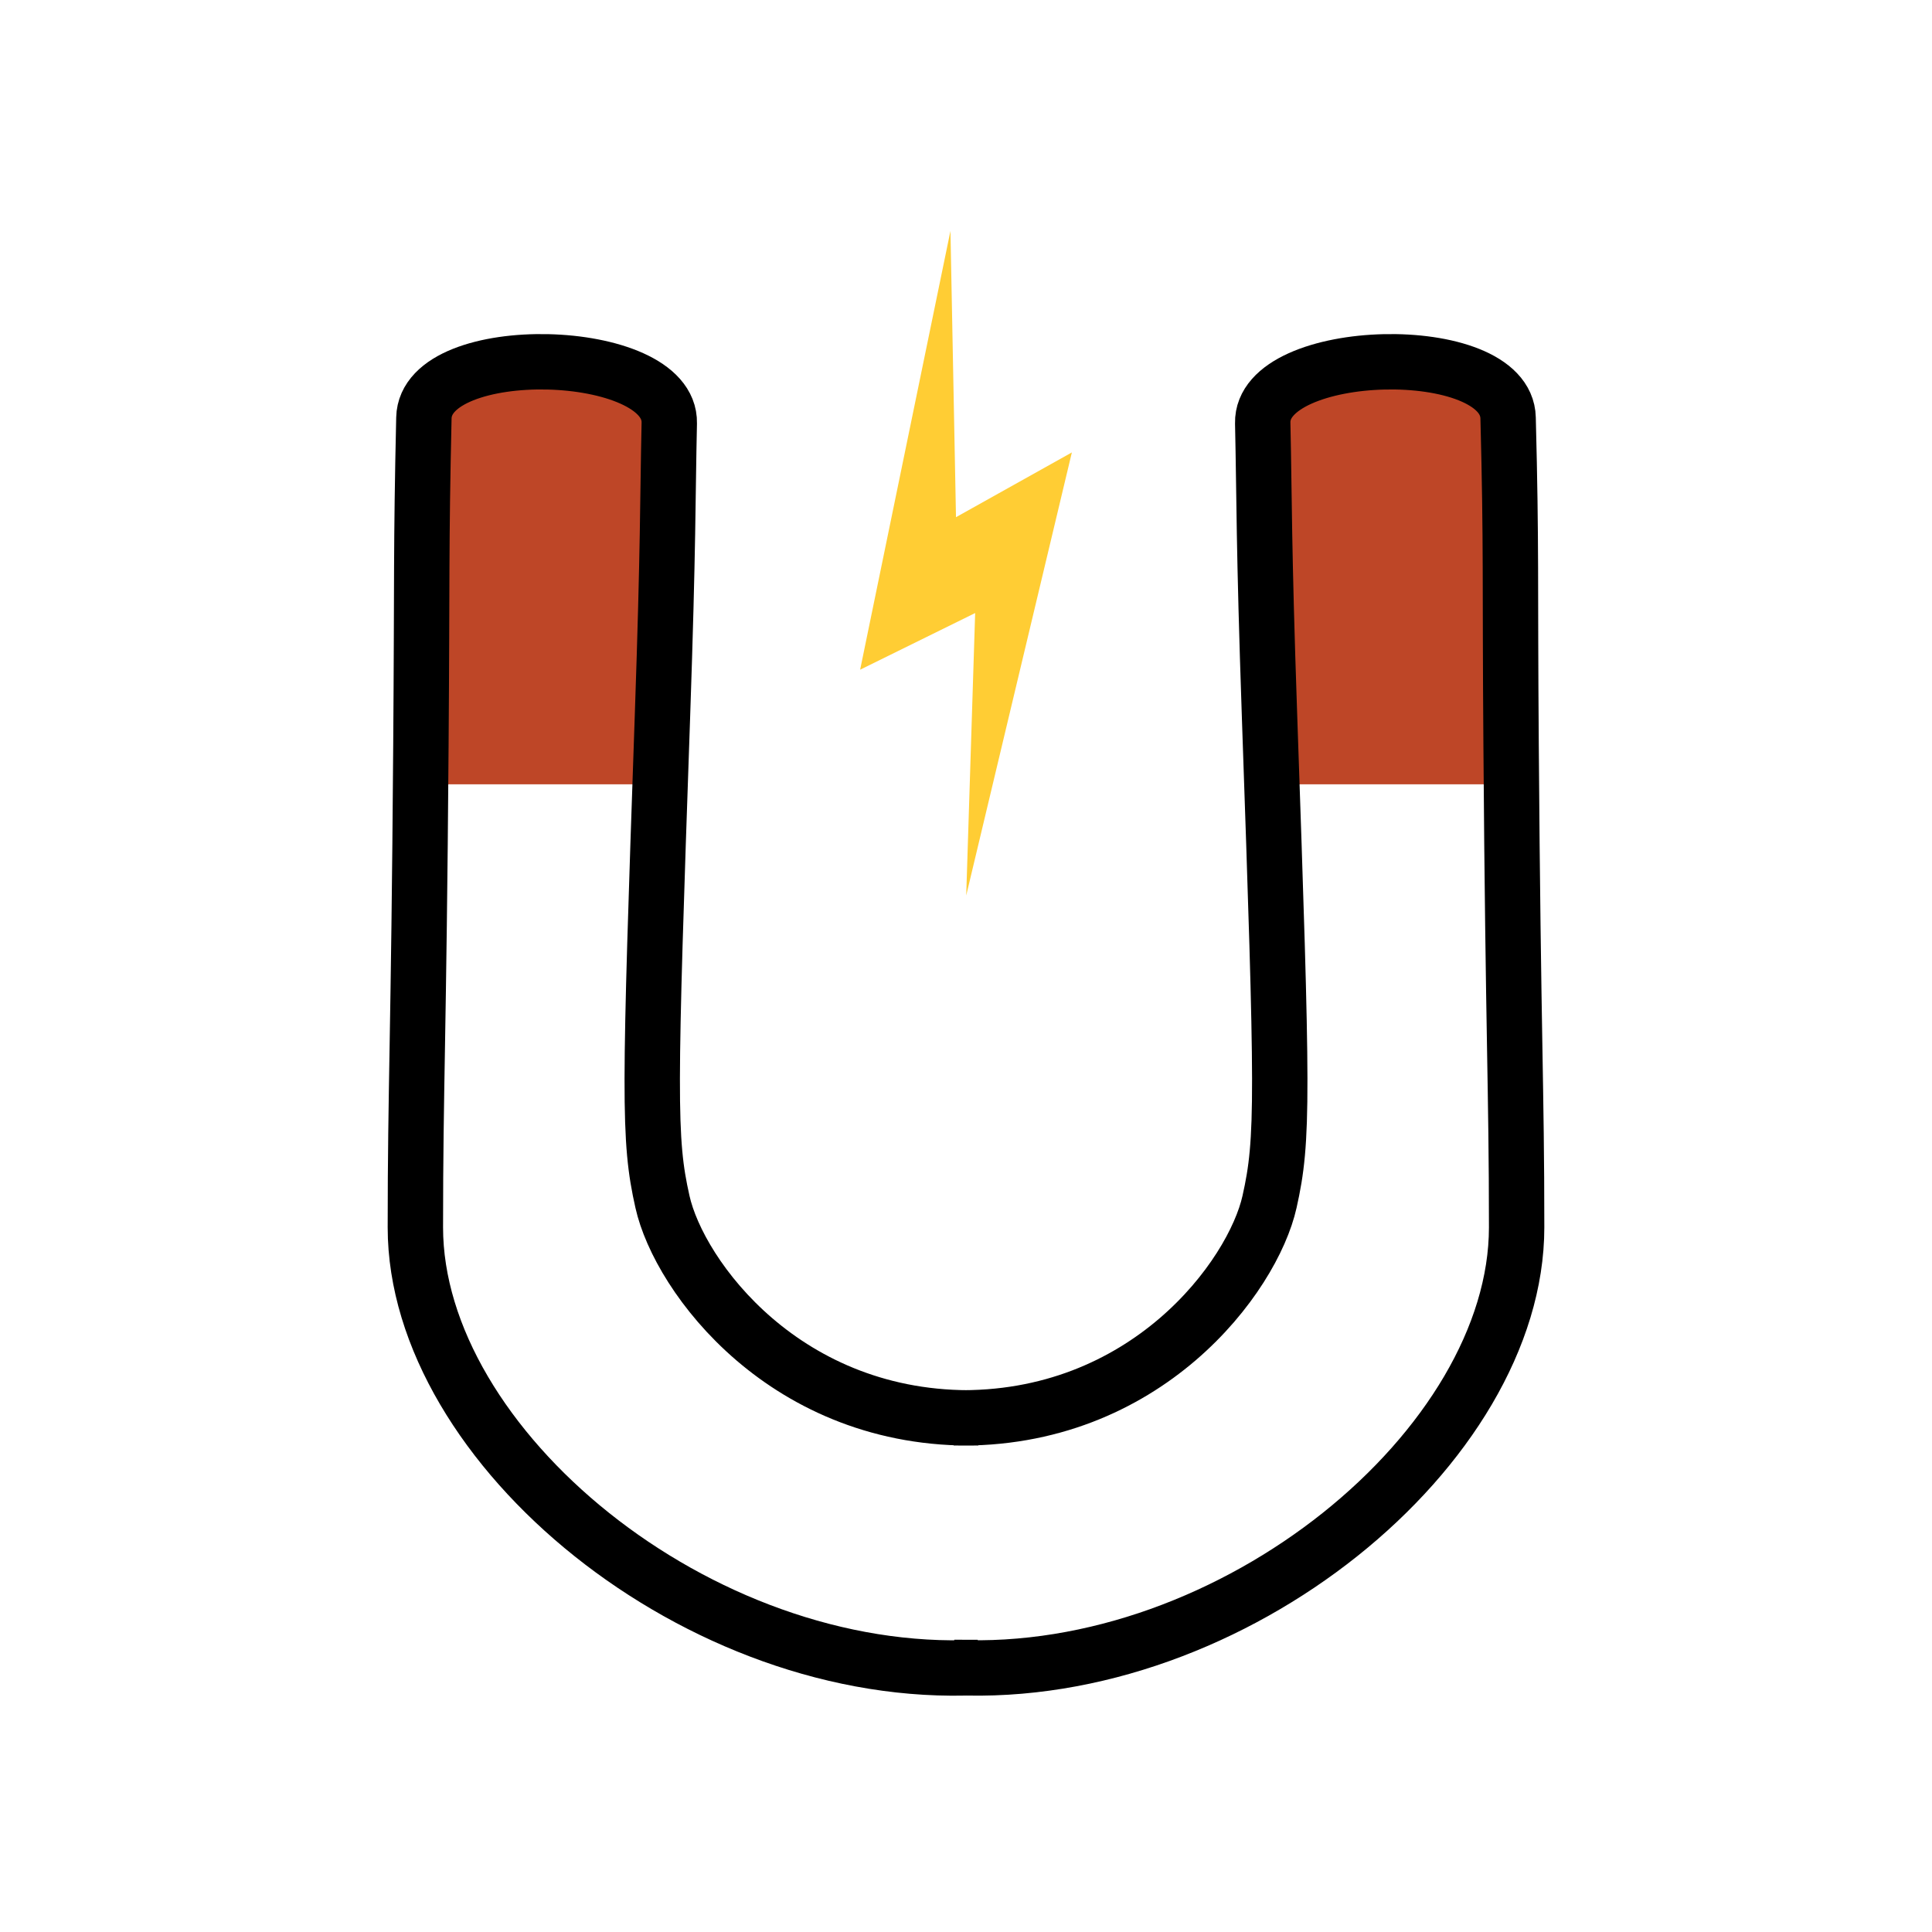 <?xml version="1.0" encoding="utf-8"?>
<!-- Generator: Adobe Illustrator 21.0.0, SVG Export Plug-In . SVG Version: 6.00 Build 0)  -->
<svg version="1.1" id="Layer_1" xmlns="http://www.w3.org/2000/svg" xmlns:xlink="http://www.w3.org/1999/xlink" x="0px" y="0px"
	 viewBox="0 0 453.5 453.5" style="enable-background:new 0 0 453.5 453.5;" xml:space="preserve">
<style type="text/css">
	.st0{fill:none;stroke:#9BB6DF;stroke-width:9.602;stroke-linecap:round;stroke-miterlimit:10;}
	.st1{fill:none;stroke:#9BB6DF;stroke-width:10.935;stroke-linecap:round;stroke-miterlimit:10;}
	.st2{fill:none;stroke:#9BB6DF;stroke-width:9.894;stroke-linecap:round;stroke-miterlimit:10;}
	.st3{fill:none;stroke:#9BB6DF;stroke-width:9.373;stroke-linecap:round;stroke-miterlimit:10;}
	.st4{fill:none;stroke:#9BB6DF;stroke-width:10.415;stroke-linecap:round;stroke-miterlimit:10;}
	.st5{fill:none;stroke:#231F20;stroke-width:13;stroke-linecap:round;stroke-miterlimit:10;}
	.st6{fill:#FFE4A0;}
	.st7{fill:#FFCD34;}
	.st8{fill:none;stroke:#231F20;stroke-width:12.543;stroke-miterlimit:10;}
	.st9{fill:#231F20;stroke:#231F20;stroke-width:0.739;stroke-miterlimit:10;}
	.st10{fill:#9BB6DF;stroke:#000000;stroke-width:13.991;stroke-miterlimit:10;}
	.st11{fill:none;stroke:#000000;stroke-width:13.991;stroke-miterlimit:10;}
	.st12{fill:#BE4627;}
	.st13{fill:#0A0605;stroke:#0A0605;stroke-width:1.806;stroke-linecap:round;stroke-linejoin:round;stroke-miterlimit:10;}
	.st14{fill:none;stroke:#000000;stroke-width:14.191;stroke-linecap:round;stroke-linejoin:round;stroke-miterlimit:10;}
	.st15{fill:none;stroke:#0A0605;stroke-width:14.191;stroke-linecap:round;stroke-linejoin:round;stroke-miterlimit:10;}
	.st16{fill:#9BB6DF;stroke:#9BB6DF;stroke-width:2;stroke-linecap:round;stroke-linejoin:round;stroke-miterlimit:10;}
	.st17{fill:#9BB6DF;stroke:#9BB6DF;stroke-width:4;stroke-linecap:round;stroke-linejoin:round;stroke-miterlimit:10;}
	.st18{fill:none;stroke:#000000;stroke-width:13.96;stroke-miterlimit:10;}
	.st19{fill:#9BB6DF;stroke:#FFFFFF;stroke-width:1.592;stroke-miterlimit:10;}
	.st20{fill:none;stroke:#000000;stroke-width:13;stroke-miterlimit:10;}
	.st21{fill:none;stroke:#000000;stroke-width:13;stroke-linecap:round;stroke-linejoin:round;stroke-miterlimit:10;}
	.st22{fill:none;stroke:#231F20;stroke-width:4;stroke-miterlimit:10;}
	.st23{fill:none;stroke:#000000;stroke-width:5;stroke-linecap:round;stroke-miterlimit:10;}
	.st24{fill:none;stroke:#000000;stroke-width:14.184;stroke-linecap:round;stroke-miterlimit:10;}
	.st25{fill:none;stroke:#231F20;stroke-width:4.364;stroke-miterlimit:10;}
	.st26{fill:none;stroke:#000000;stroke-width:5.455;stroke-linecap:round;stroke-miterlimit:10;}
	.st27{fill:#FFFFFF;stroke:#000000;stroke-width:13;stroke-linecap:round;stroke-linejoin:round;stroke-miterlimit:10;}
	.st28{fill:none;stroke:#BE4627;stroke-width:17.521;stroke-linejoin:round;stroke-miterlimit:10;}
	.st29{fill:none;stroke:#9BB6DF;stroke-width:15;stroke-miterlimit:10;}
	.st30{fill:#9BB6DF;}
	.st31{fill:none;stroke:#000000;stroke-width:15.203;stroke-miterlimit:10;}
	.st32{fill:none;stroke:#000000;stroke-width:14.488;stroke-miterlimit:10;}
	.st33{fill:none;stroke:#000000;stroke-width:17.531;stroke-miterlimit:10;}
	.st34{fill:#9BB6DF;stroke:#9BB6DF;stroke-width:12.198;stroke-linecap:round;stroke-linejoin:round;stroke-miterlimit:10;}
	.st35{fill:#FFCF45;stroke:#000000;stroke-width:5.03;stroke-miterlimit:10;}
	.st36{fill:none;stroke:#FFE4A0;stroke-width:3.863;stroke-miterlimit:10;}
	.st37{fill:#FFFFFF;stroke:#000000;stroke-width:3.772;stroke-linejoin:round;stroke-miterlimit:10;}
	.st38{fill:#FFCF45;stroke:#000000;stroke-width:16.45;stroke-miterlimit:10;}
	.st39{fill:none;stroke:#FFE4A0;stroke-width:10.984;stroke-miterlimit:10;}
	.st40{fill:#FFFFFF;stroke:#000000;stroke-width:13.708;stroke-linejoin:round;stroke-miterlimit:10;}
	.st41{fill:#BE4627;stroke:#BE4627;stroke-width:4.397;stroke-miterlimit:10;}
	.st42{fill:none;stroke:#BE4627;stroke-width:1.099;stroke-miterlimit:10;}
	.st43{fill:none;stroke:#FFFFFF;stroke-width:1.099;stroke-miterlimit:10;}
	.st44{fill:none;stroke:#000000;stroke-width:14.291;stroke-linecap:round;stroke-linejoin:round;stroke-miterlimit:10;}
	.st45{fill:none;stroke:#000000;stroke-width:18.57;stroke-linejoin:round;stroke-miterlimit:10;}
	.st46{fill:#9BB6DF;stroke:#9BB6DF;stroke-width:9.188;stroke-linecap:round;stroke-linejoin:round;stroke-miterlimit:10;}
	.st47{fill:#FFCF45;stroke:#000000;stroke-width:13.823;stroke-miterlimit:10;}
	.st48{fill:none;stroke:#000000;stroke-width:13.823;stroke-linejoin:round;stroke-miterlimit:10;}
</style>
<g>
	<rect x="98.9" y="89.4" class="st12" width="57.5" height="94.7"/>
	<rect x="297.2" y="89.4" class="st12" width="57.5" height="94.7"/>
	<polygon class="st7" points="223.1,54.2 201.9,157.2 228.9,143.9 226.8,210.2 251.6,106.2 224.4,121.4 	"/>
	<path class="st20" d="M229.5,332.8c-45,1-70.1-33.2-74-50.7c-3.3-14.7-3.1-24.4,0-114c1.4-40.7,1.2-50.5,1.6-68.8
		c0.4-18.2-57.2-19.7-57.6-1.2c-0.7,31-0.4,37-0.7,76.7c-0.5,69.7-1.3,80-1.3,113.3c0,51.4,66.5,106.5,132,103.3H224
		c65.5,3.1,132-51.9,132-103.3c0-33.4-0.8-43.6-1.3-113.3c-0.3-39.7,0.1-45.7-0.7-76.7c-0.4-18.5-58-17-57.6,1.2
		c0.4,18.2,0.2,28.1,1.6,68.8c3.1,89.6,3.3,99.3,0,114c-3.9,17.5-29,51.7-74,50.7"/>
</g>
</svg>
